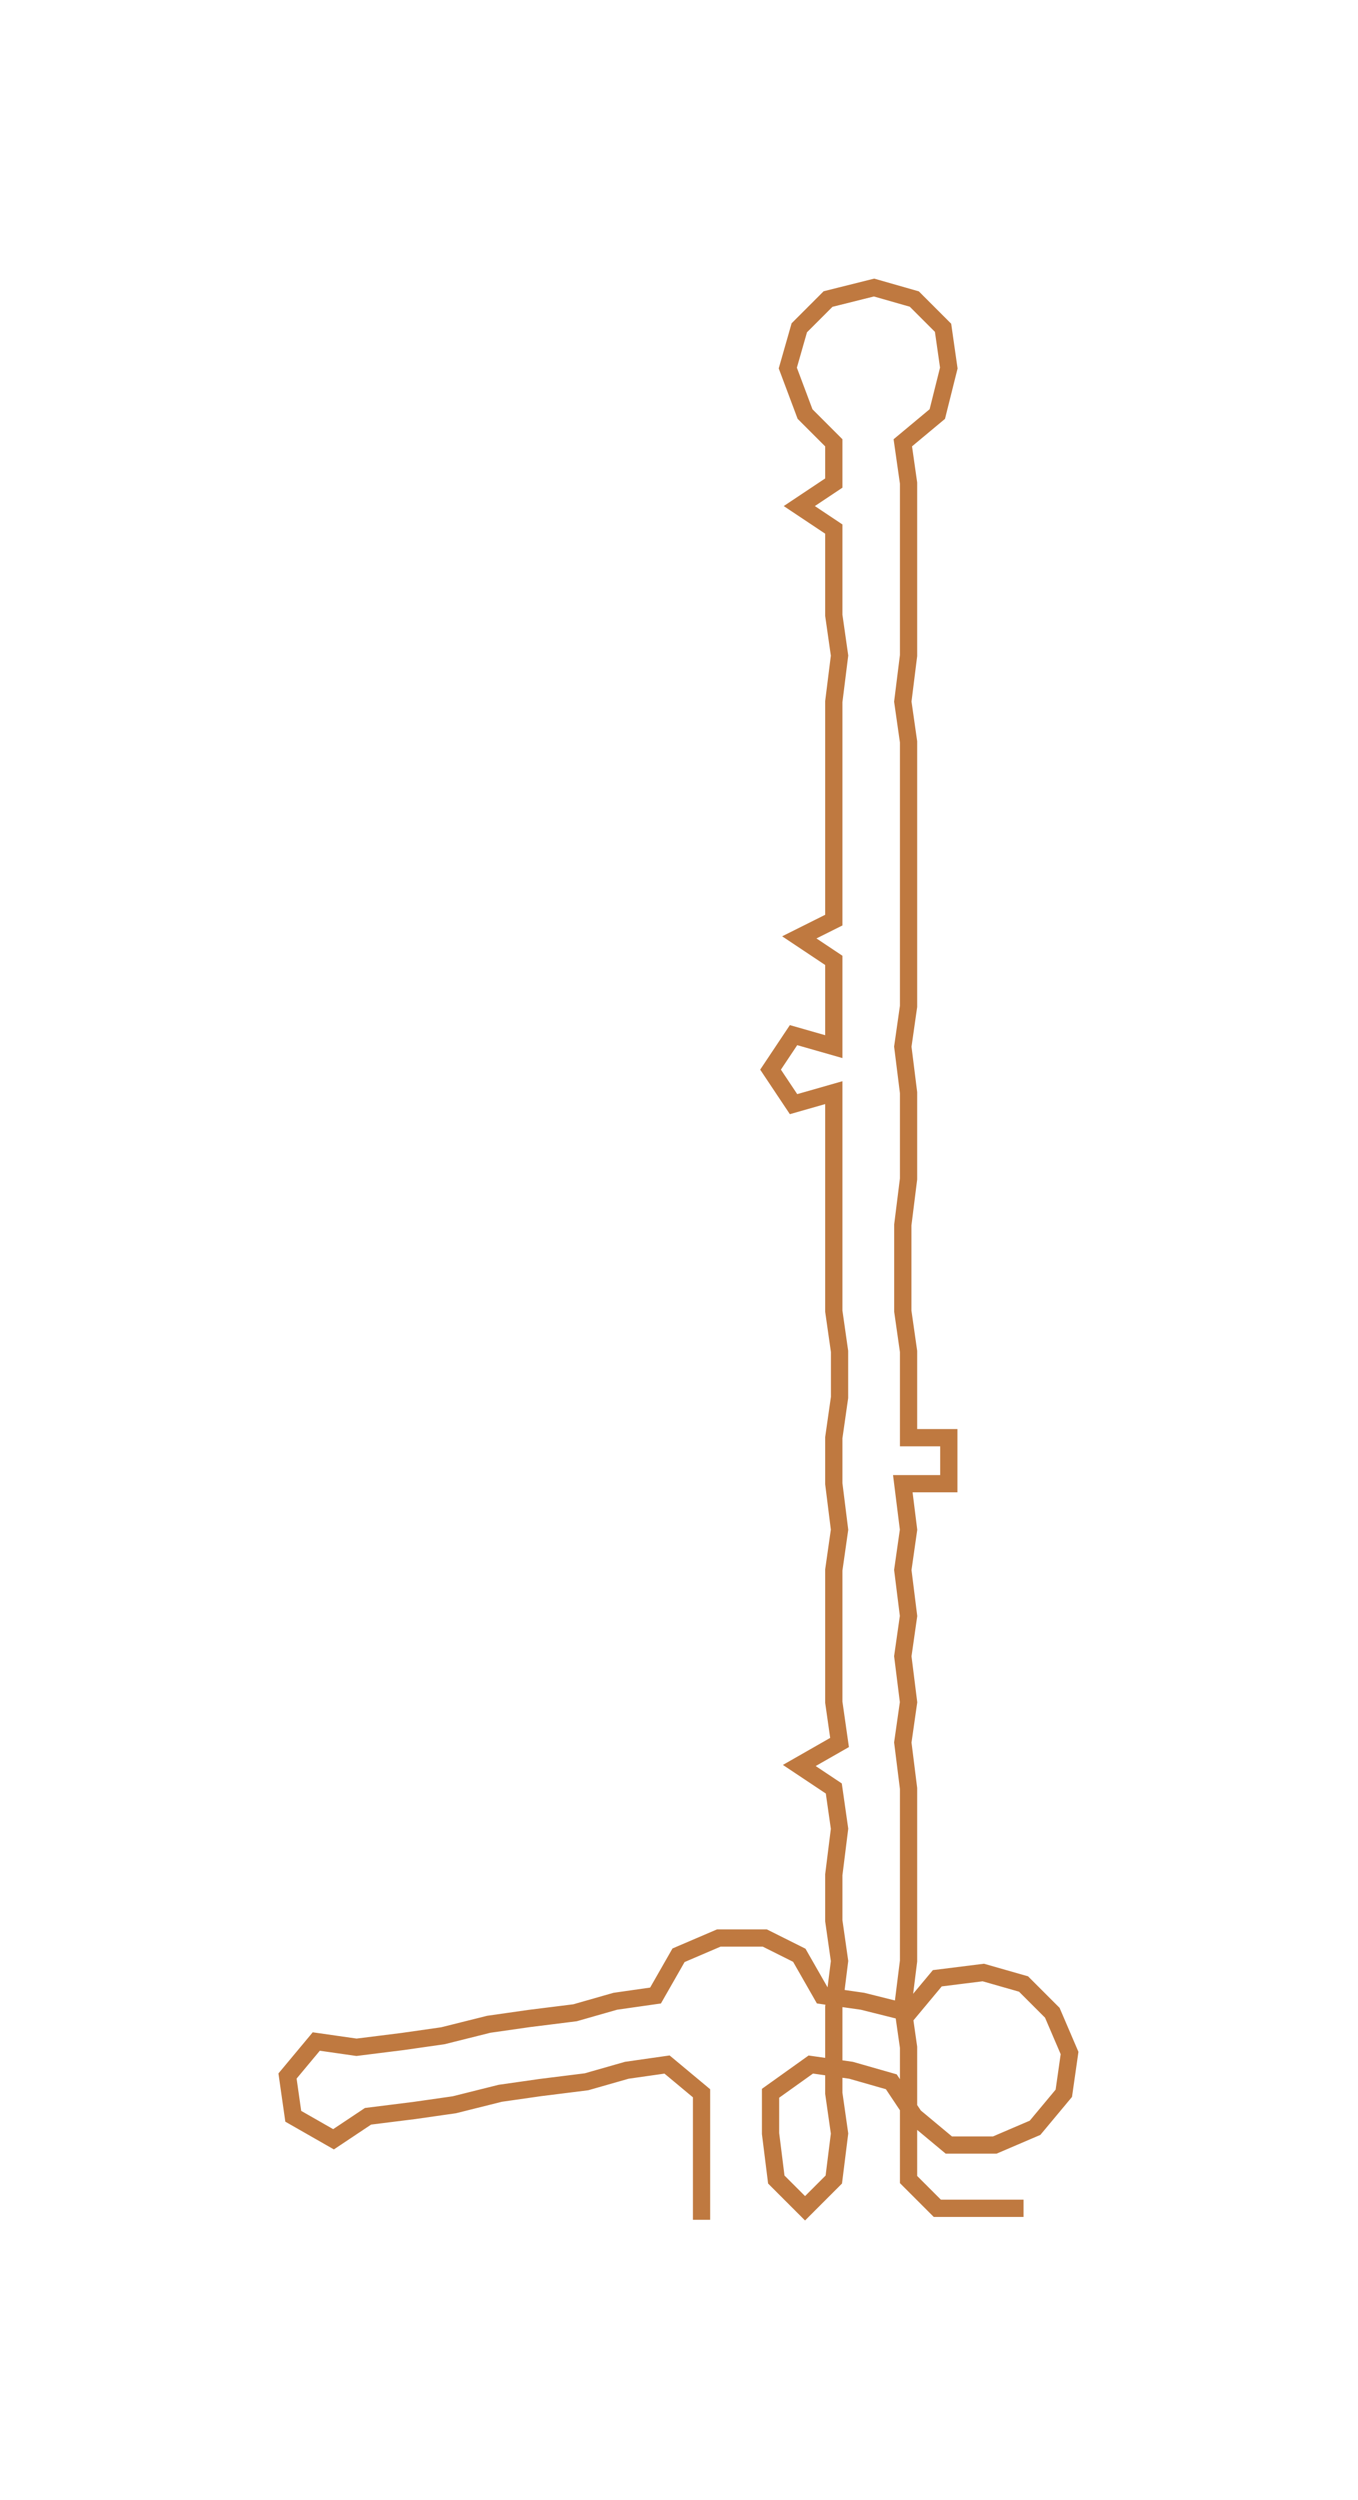 <ns0:svg xmlns:ns0="http://www.w3.org/2000/svg" width="162.963px" height="300px" viewBox="0 0 236.16 434.75"><ns0:path style="stroke:#bf7940;stroke-width:3px;fill:none;" d="M122 386 L122 386 L122 379 L122 371 L122 364 L116 359 L109 360 L102 362 L94 363 L87 364 L79 366 L72 367 L64 368 L58 372 L51 368 L50 361 L55 355 L62 356 L70 355 L77 354 L85 352 L92 351 L100 350 L107 348 L114 347 L118 340 L125 337 L133 337 L139 340 L143 347 L150 348 L158 350 L163 344 L171 343 L178 345 L183 350 L186 357 L185 364 L180 370 L173 373 L165 373 L159 368 L155 362 L148 360 L141 359 L134 364 L134 371 L135 379 L140 384 L145 379 L146 371 L145 364 L145 356 L145 349 L146 341 L145 334 L145 326 L146 318 L145 311 L139 307 L146 303 L145 296 L145 288 L145 281 L145 273 L146 266 L145 258 L145 250 L146 243 L146 235 L145 228 L145 220 L145 213 L145 205 L145 197 L145 190 L138 192 L134 186 L138 180 L145 182 L145 175 L145 167 L139 163 L145 160 L145 152 L145 145 L145 137 L145 129 L145 122 L146 114 L145 107 L145 99 L145 92 L139 88 L145 84 L145 77 L140 72 L137 64 L139 57 L144 52 L152 50 L159 52 L164 57 L165 64 L163 72 L157 77 L158 84 L158 92 L158 99 L158 107 L158 114 L157 122 L158 129 L158 137 L158 145 L158 152 L158 160 L158 167 L158 175 L157 182 L158 190 L158 197 L158 205 L157 213 L157 220 L157 228 L158 235 L158 243 L158 250 L165 250 L165 258 L157 258 L158 266 L157 273 L158 281 L157 288 L158 296 L157 303 L158 311 L158 318 L158 326 L158 334 L158 341 L157 349 L158 356 L158 364 L158 371 L158 379 L163 384 L171 384 L178 384" /></ns0:svg>